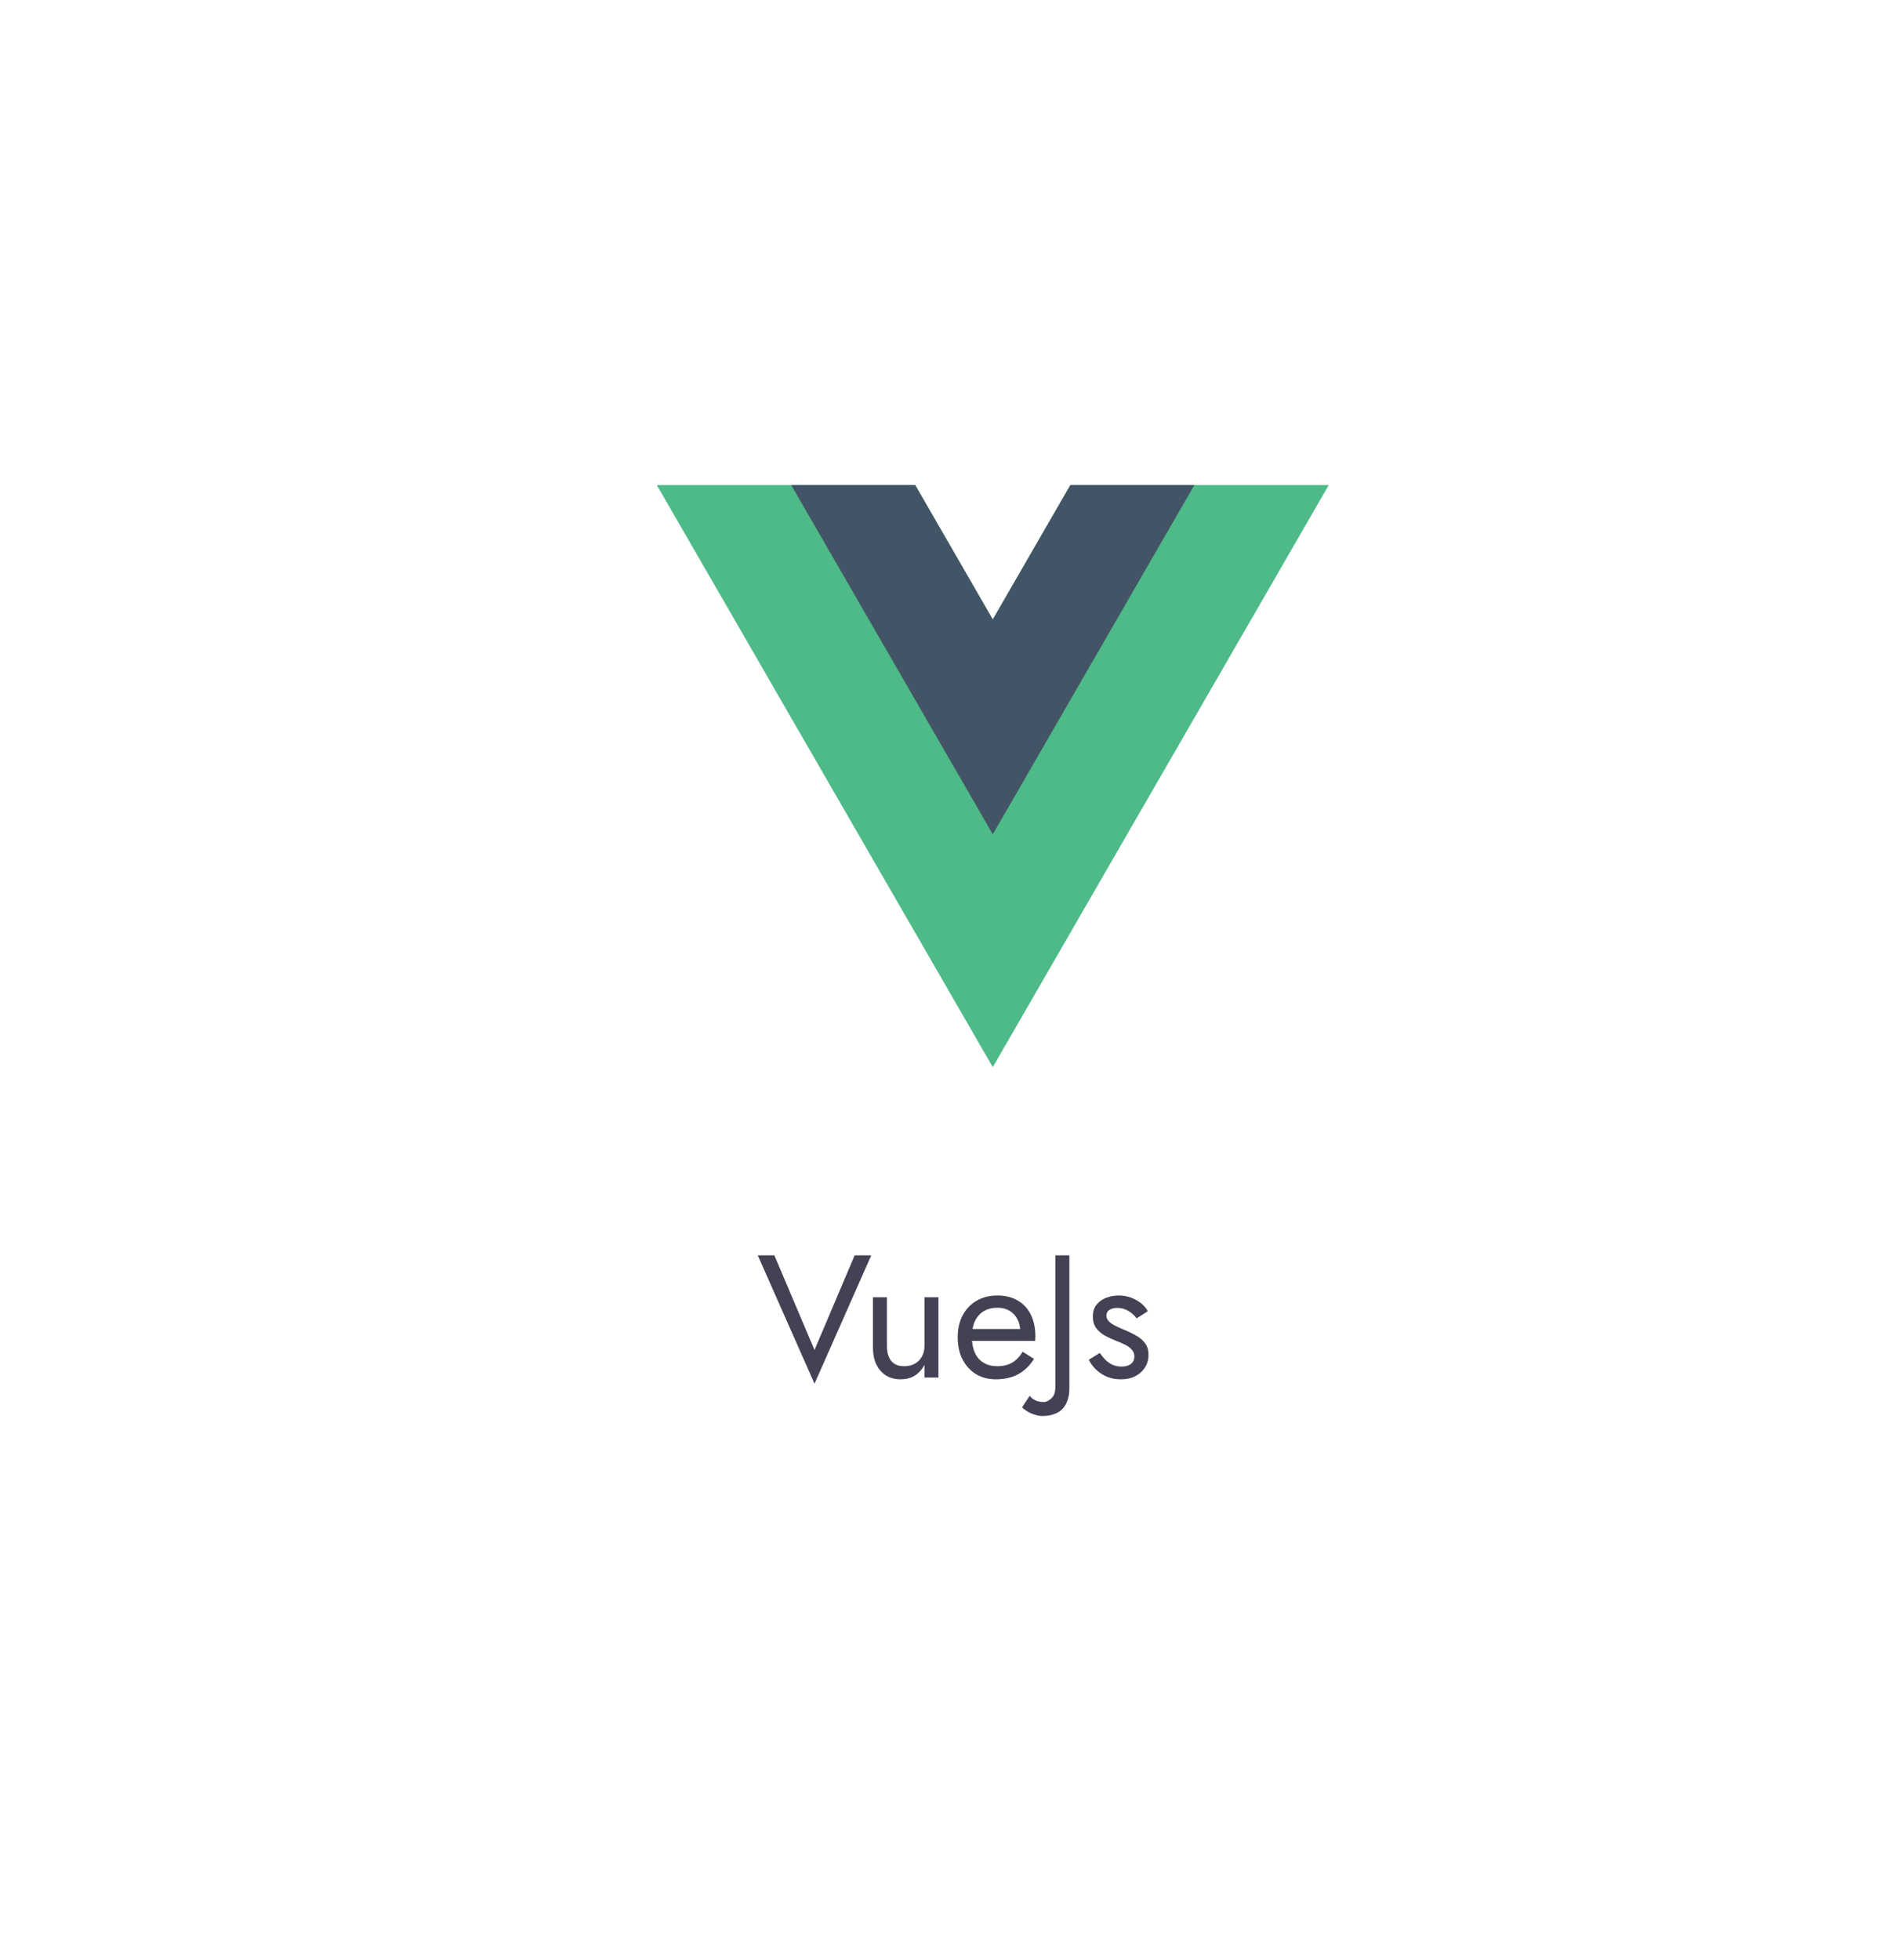 <svg width="196" height="202" viewBox="0 0 196 202" fill="none" xmlns="http://www.w3.org/2000/svg">
<g filter="url(#filter0_d_3263_3174)">
<path d="M78 11.547C90.376 4.402 105.624 4.402 118 11.547L162.87 37.453C175.247 44.599 182.87 57.804 182.87 72.094V123.906C182.87 138.197 175.247 151.402 162.87 158.547L118 184.453C105.624 191.599 90.376 191.599 78 184.453L33.13 158.547C20.753 151.402 13.13 138.197 13.13 123.906V72.094C13.13 57.804 20.753 44.599 33.13 37.453L78 11.547Z" fill="white"/>
</g>
<path d="M83.979 139.156L88.119 129.4H89.829L83.979 142.63L78.129 129.4H79.839L83.979 139.156ZM91.446 138.76C91.446 139.42 91.596 139.93 91.896 140.29C92.196 140.65 92.634 140.83 93.21 140.83C93.63 140.83 93.996 140.746 94.308 140.578C94.632 140.398 94.878 140.152 95.046 139.84C95.226 139.528 95.316 139.168 95.316 138.76V133.72H96.756V142H95.316V140.704C95.04 141.196 94.698 141.568 94.29 141.82C93.882 142.06 93.402 142.18 92.85 142.18C91.986 142.18 91.296 141.886 90.78 141.298C90.264 140.71 90.006 139.924 90.006 138.94V133.72H91.446V138.76ZM102.667 142.18C101.899 142.18 101.215 142 100.615 141.64C100.027 141.268 99.565 140.758 99.229 140.11C98.905 139.462 98.743 138.712 98.743 137.86C98.743 136.996 98.911 136.24 99.247 135.592C99.595 134.944 100.075 134.44 100.687 134.08C101.311 133.72 102.031 133.54 102.847 133.54C103.663 133.54 104.359 133.714 104.935 134.062C105.523 134.398 105.973 134.884 106.285 135.52C106.597 136.156 106.753 136.912 106.753 137.788C106.753 137.872 106.747 137.962 106.735 138.058C106.735 138.142 106.735 138.196 106.735 138.22H99.661V136.996H105.601L105.025 137.824C105.061 137.764 105.097 137.674 105.133 137.554C105.169 137.422 105.187 137.314 105.187 137.23C105.187 136.738 105.085 136.312 104.881 135.952C104.689 135.592 104.419 135.31 104.071 135.106C103.723 134.902 103.315 134.8 102.847 134.8C102.295 134.8 101.821 134.92 101.425 135.16C101.041 135.388 100.741 135.724 100.525 136.168C100.321 136.6 100.213 137.134 100.201 137.77C100.201 138.418 100.303 138.97 100.507 139.426C100.711 139.882 101.011 140.23 101.407 140.47C101.803 140.71 102.283 140.83 102.847 140.83C103.411 140.83 103.909 140.71 104.341 140.47C104.773 140.218 105.139 139.84 105.439 139.336L106.609 140.074C106.177 140.77 105.631 141.298 104.971 141.658C104.323 142.006 103.555 142.18 102.667 142.18ZM106.171 143.872C106.303 144.076 106.495 144.232 106.747 144.34C106.987 144.46 107.269 144.52 107.593 144.52C107.869 144.52 108.139 144.394 108.403 144.142C108.679 143.902 108.817 143.488 108.817 142.9V129.4H110.257V143.08C110.257 143.572 110.191 143.998 110.059 144.358C109.939 144.718 109.759 145.018 109.519 145.258C109.279 145.498 108.985 145.672 108.637 145.78C108.301 145.9 107.923 145.96 107.503 145.96C107.191 145.96 106.891 145.906 106.603 145.798C106.303 145.702 106.051 145.582 105.847 145.438C105.631 145.306 105.475 145.18 105.379 145.06L106.171 143.872ZM113.393 139.462C113.561 139.714 113.753 139.948 113.969 140.164C114.185 140.38 114.431 140.554 114.707 140.686C114.995 140.806 115.307 140.866 115.643 140.866C116.051 140.866 116.369 140.776 116.597 140.596C116.837 140.404 116.957 140.146 116.957 139.822C116.957 139.534 116.861 139.294 116.669 139.102C116.489 138.898 116.255 138.73 115.967 138.598C115.679 138.454 115.373 138.322 115.049 138.202C114.689 138.058 114.323 137.89 113.951 137.698C113.591 137.494 113.285 137.236 113.033 136.924C112.793 136.6 112.673 136.198 112.673 135.718C112.673 135.226 112.799 134.818 113.051 134.494C113.315 134.17 113.651 133.93 114.059 133.774C114.479 133.618 114.911 133.54 115.355 133.54C115.799 133.54 116.213 133.612 116.597 133.756C116.993 133.9 117.341 134.092 117.641 134.332C117.941 134.572 118.175 134.848 118.343 135.16L117.191 135.898C116.963 135.586 116.675 135.328 116.327 135.124C115.991 134.92 115.607 134.818 115.175 134.818C114.875 134.818 114.617 134.884 114.401 135.016C114.185 135.148 114.077 135.352 114.077 135.628C114.077 135.844 114.161 136.036 114.329 136.204C114.497 136.372 114.713 136.522 114.977 136.654C115.241 136.786 115.517 136.912 115.805 137.032C116.285 137.224 116.723 137.434 117.119 137.662C117.515 137.878 117.827 138.142 118.055 138.454C118.295 138.766 118.415 139.168 118.415 139.66C118.415 140.38 118.151 140.98 117.623 141.46C117.107 141.94 116.423 142.18 115.571 142.18C115.019 142.18 114.521 142.084 114.077 141.892C113.633 141.688 113.255 141.43 112.943 141.118C112.643 140.806 112.415 140.488 112.259 140.164L113.393 139.462Z" fill="#424254"/>
<g clip-path="url(#clip0_3263_3174)">
<path d="M110.36 50L102.359 63.856L94.359 50H67.719L102.359 110L137 50H110.36Z" fill="#4DBA87"/>
<path d="M110.36 50L102.359 63.856L94.359 50H81.575L102.359 85.998L123.144 50H110.36Z" fill="#435466"/>
</g>
<defs>
<filter id="filter0_d_3263_3174" x="5.13" y="2.188" width="185.74" height="199.624" filterUnits="userSpaceOnUse" color-interpolation-filters="sRGB">
<feFlood flood-opacity="0" result="BackgroundImageFix"/>
<feColorMatrix in="SourceAlpha" type="matrix" values="0 0 0 0 0 0 0 0 0 0 0 0 0 0 0 0 0 0 127 0" result="hardAlpha"/>
<feOffset dy="4"/>
<feGaussianBlur stdDeviation="4"/>
<feColorMatrix type="matrix" values="0 0 0 0 0.063 0 0 0 0 0.094 0 0 0 0 0.157 0 0 0 0.04 0"/>
<feBlend mode="normal" in2="BackgroundImageFix" result="effect1_dropShadow_3263_3174"/>
<feBlend mode="normal" in="SourceGraphic" in2="effect1_dropShadow_3263_3174" result="shape"/>
</filter>
<clipPath id="clip0_3263_3174">
<rect width="69.281" height="60" fill="white" transform="translate(67.719 50)"/>
</clipPath>
</defs>
</svg>
